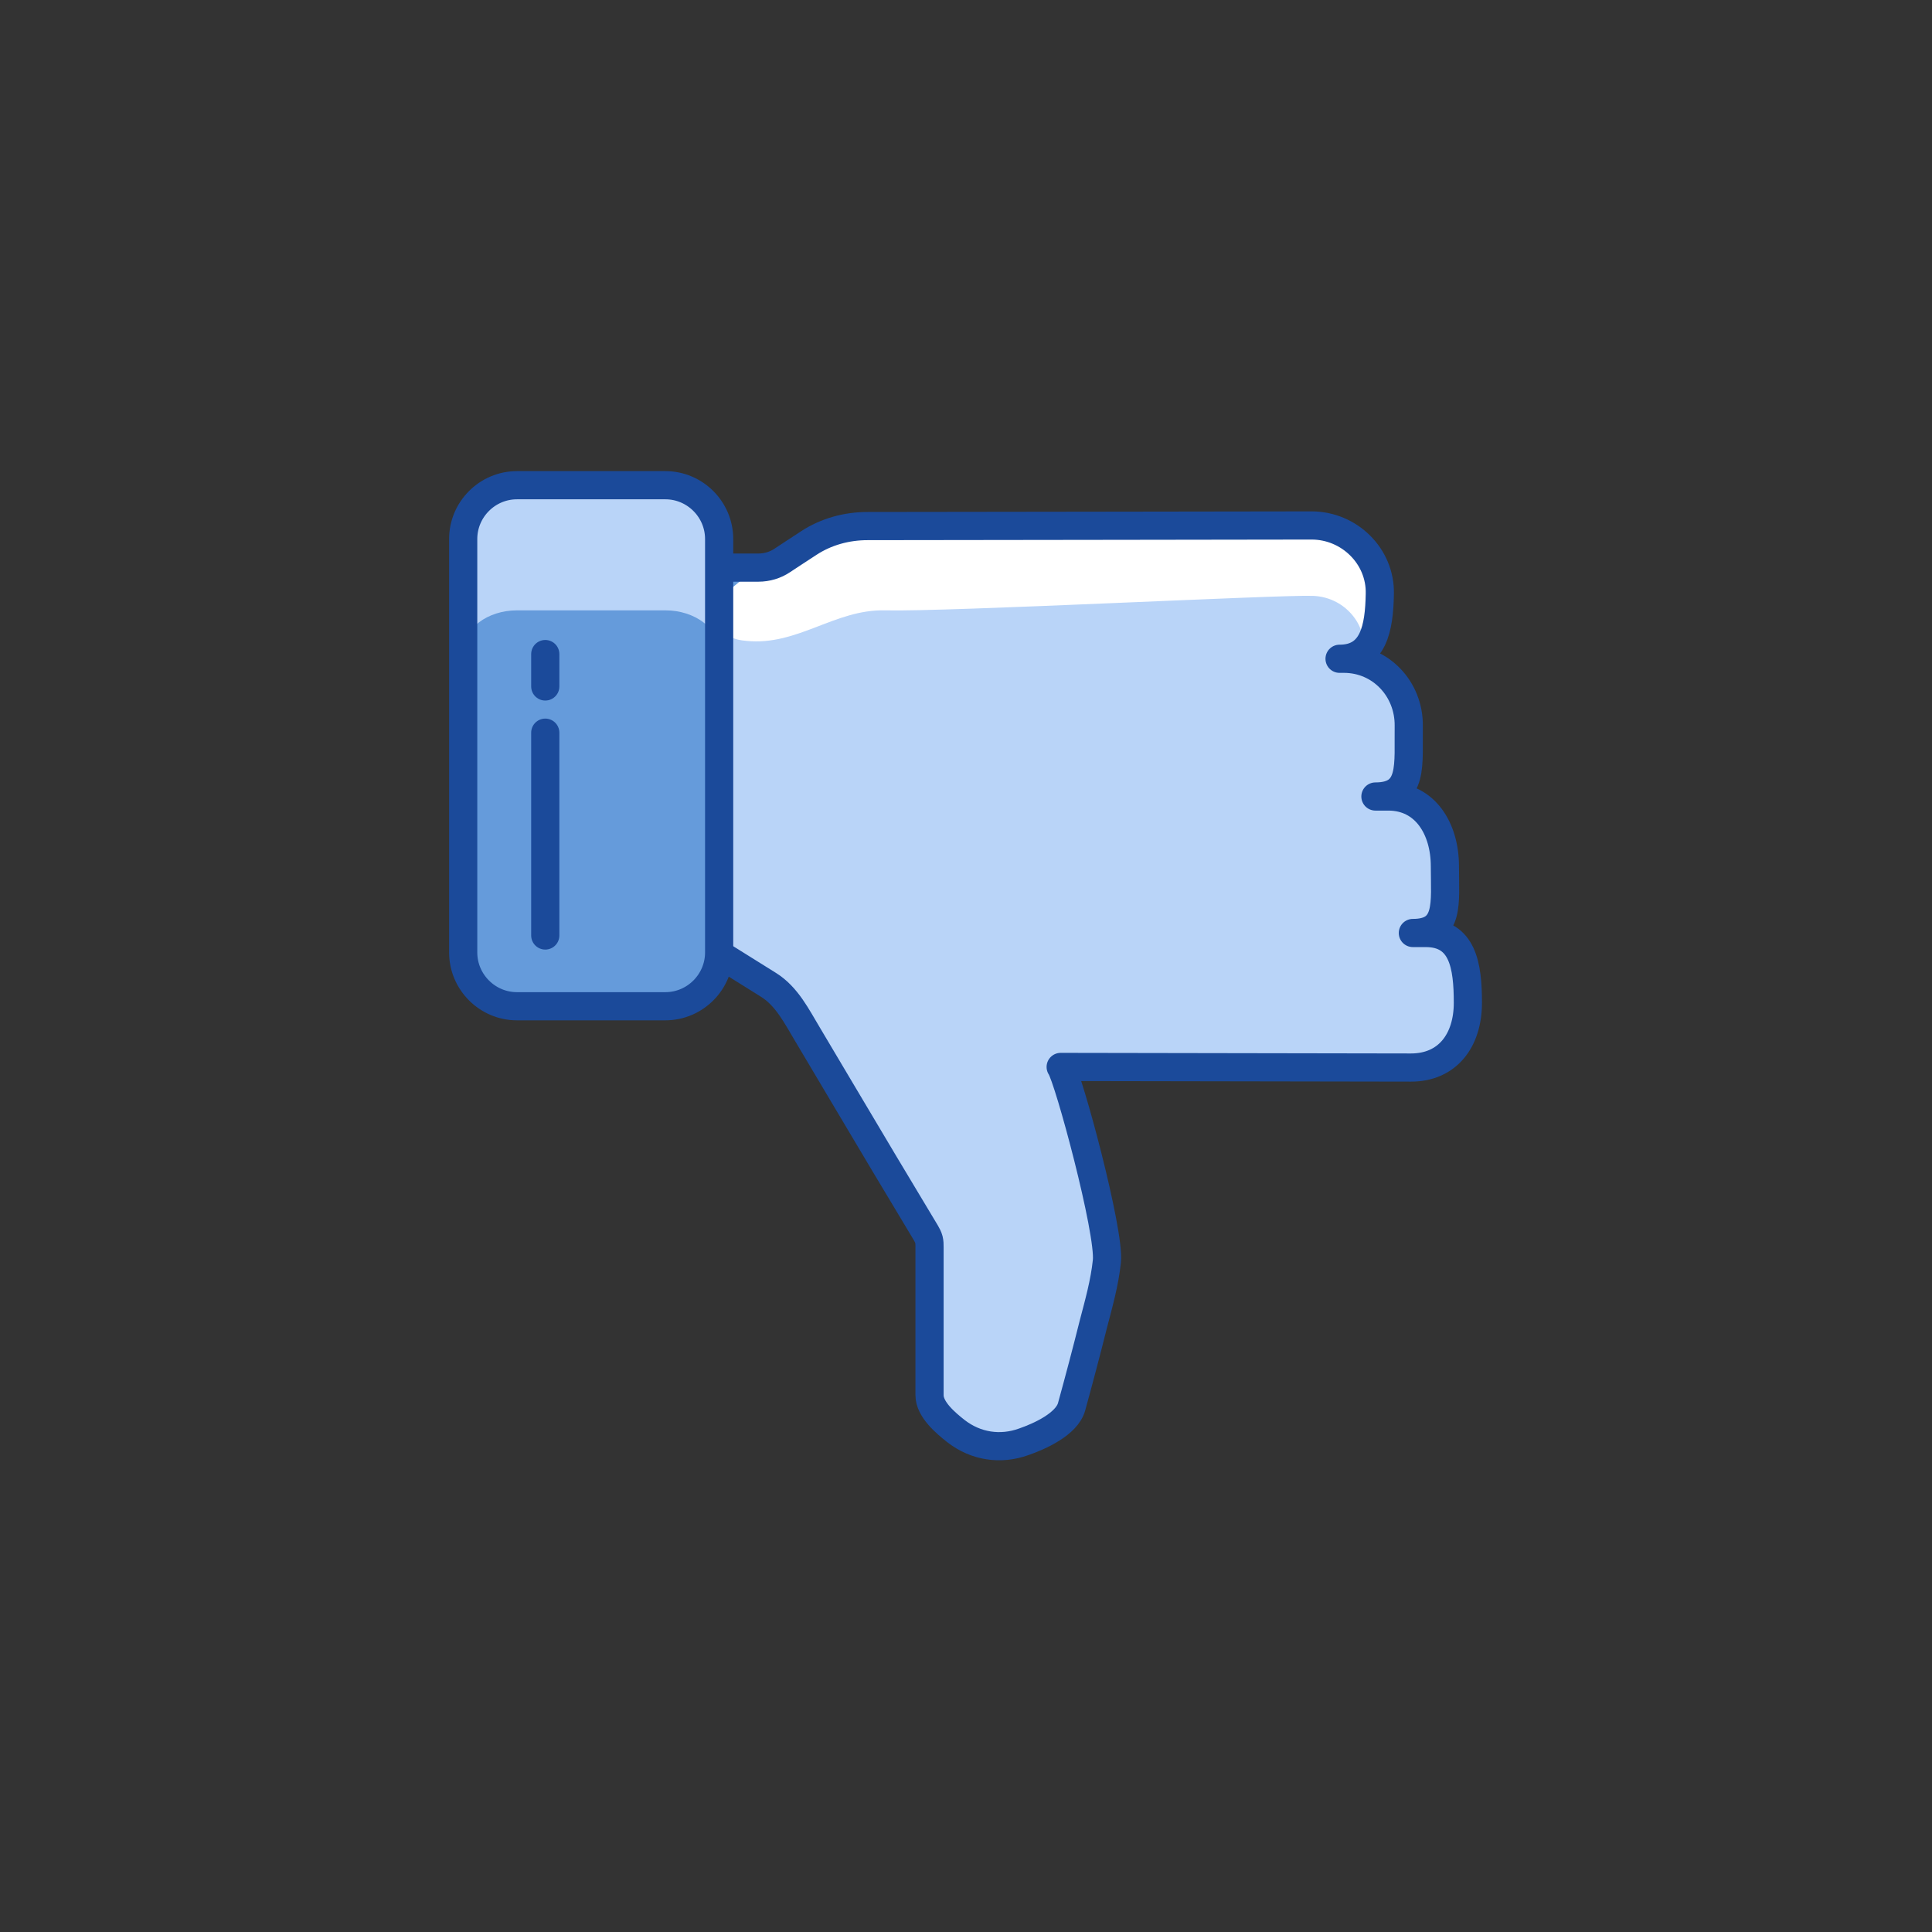 <?xml version="1.0" encoding="UTF-8"?>
<svg xmlns="http://www.w3.org/2000/svg" xmlns:xlink="http://www.w3.org/1999/xlink" width="24pt" height="24pt" viewBox="0 0 24 24" version="1.1">
<rect x="0" y="0" width="24" height="24" fill="#333333" stroke="none"/>
<g id="surface1">
<path style=" stroke:none;fill-rule:nonzero;fill:rgb(100%,100%,100%);fill-opacity:1;" d="M 8.941 11.844 C 8.941 11.844 9.762 12.355 9.785 12.41 C 9.891 12.648 10.059 12.875 10.191 13.102 C 10.391 13.438 10.594 13.777 10.797 14.113 C 10.898 14.289 11.004 14.465 11.109 14.641 C 11.238 14.855 11.387 15.066 11.5 15.293 C 11.582 15.43 11.555 15.582 11.555 15.738 C 11.555 15.914 11.555 16.09 11.555 16.266 C 11.555 16.613 11.555 16.961 11.555 17.305 C 11.555 17.488 11.727 17.633 11.859 17.746 C 12.004 17.871 12.184 17.961 12.379 17.973 C 12.535 17.98 12.688 17.938 12.828 17.871 C 12.91 17.832 12.992 17.785 13.066 17.73 C 13.18 17.652 13.285 17.609 13.324 17.469 C 13.418 17.121 13.512 16.773 13.598 16.426 C 13.66 16.176 13.734 15.922 13.762 15.664 C 13.797 15.297 13.285 13.387 13.184 13.246 L 17.535 13.254 C 17.996 13.254 18.242 12.914 18.242 12.449 C 18.242 11.992 17.996 11.57 17.535 11.57 L 17.375 11.57 C 17.832 11.57 17.961 11.215 17.961 10.758 C 17.961 10.293 17.715 9.891 17.254 9.891 L 16.914 9.891 C 17.379 9.891 17.508 9.523 17.508 9.062 C 17.508 8.598 17.25 8.203 16.785 8.203 L 16.73 8.203 C 17.191 8.203 17.152 7.73 17.152 7.266 C 17.152 6.805 16.723 6.523 16.262 6.523 L 13.883 6.523 L 10.422 6.527 C 10.328 6.555 10.234 6.625 10.152 6.676 C 10.027 6.75 9.91 6.832 9.793 6.91 C 9.695 6.977 9.617 7.055 9.496 7.051 C 9.324 7.047 9.152 7.043 8.98 7.043 "/>
<path style=" stroke:none;fill-rule:nonzero;fill:rgb(72.549%,83.137%,97.255%);fill-opacity:1;" d="M 18.246 12.453 C 18.246 12.918 17.996 13.258 17.535 13.258 L 13.184 13.246 C 13.285 13.387 13.801 15.297 13.758 15.66 C 13.734 15.922 13.66 16.176 13.598 16.426 C 13.508 16.773 13.414 17.121 13.324 17.469 C 13.285 17.613 13.18 17.652 13.066 17.73 C 12.988 17.785 12.91 17.832 12.828 17.871 C 12.691 17.938 12.535 17.977 12.379 17.973 C 12.184 17.961 12.004 17.871 11.859 17.746 C 11.723 17.633 11.555 17.492 11.555 17.309 L 11.555 15.738 C 11.555 15.582 11.578 15.434 11.5 15.293 C 11.383 15.066 11.238 14.855 11.109 14.641 C 11.004 14.469 10.898 14.293 10.793 14.117 C 10.594 13.777 10.395 13.438 10.191 13.102 C 10.059 12.875 9.891 12.652 9.785 12.41 C 9.758 12.355 8.945 11.848 8.945 11.848 C 8.906 11.824 8.949 11.434 8.949 11.391 C 8.949 11.023 8.953 10.656 8.957 10.289 C 8.961 9.539 8.969 8.785 8.973 8.035 C 8.973 7.949 8.973 7.863 8.973 7.777 C 9.023 7.918 9.133 7.949 9.27 7.961 C 9.906 8.027 10.371 7.566 10.996 7.582 C 11.766 7.602 15.871 7.387 16.309 7.402 C 16.746 7.418 17.008 7.828 16.918 8.102 C 16.906 8.152 16.926 8.156 16.969 8.137 C 16.91 8.184 16.836 8.207 16.73 8.207 L 16.785 8.207 C 17.25 8.207 17.508 8.598 17.508 9.062 C 17.508 9.523 17.379 9.891 16.914 9.891 L 17.254 9.891 C 17.715 9.891 17.961 10.293 17.961 10.758 C 17.961 11.219 17.836 11.57 17.375 11.57 L 17.535 11.57 C 17.996 11.57 18.246 11.992 18.246 12.453 Z M 18.246 12.453 "/>
<path style=" stroke:none;fill-rule:nonzero;fill:rgb(39.608%,60.784%,85.882%);fill-opacity:1;" d="M 9.398 7.051 L 8.973 7.402 L 8.98 7.043 C 9.125 7.043 9.258 7.047 9.398 7.051 Z M 9.398 7.051 "/>
<path style=" stroke:none;fill-rule:nonzero;fill:rgb(72.549%,83.137%,97.255%);fill-opacity:1;" d="M 8.934 6.695 L 8.934 11.832 C 8.934 12.199 8.633 12.5 8.266 12.5 L 6.422 12.5 C 6.055 12.5 5.754 12.199 5.754 11.832 L 5.754 6.695 C 5.754 6.328 6.055 6.027 6.422 6.027 L 8.266 6.027 C 8.633 6.027 8.934 6.328 8.934 6.695 Z M 8.934 6.695 "/>
<path style=" stroke:none;fill-rule:nonzero;fill:rgb(39.608%,60.784%,85.882%);fill-opacity:1;" d="M 8.934 8.09 L 8.934 11.992 C 8.934 12.273 8.633 12.5 8.266 12.5 L 6.422 12.5 C 6.055 12.5 5.754 12.273 5.754 11.992 L 5.754 8.09 C 5.754 7.809 6.055 7.582 6.422 7.582 L 8.266 7.582 C 8.633 7.582 8.934 7.809 8.934 8.09 Z M 8.934 8.09 "/>
<path style="fill:none;stroke-width:0.7;stroke-linecap:round;stroke-linejoin:round;stroke:rgb(10.588%,29.02%,60.392%);stroke-opacity:1;stroke-miterlimit:10;" d="M 17.906 23.727 C 18.312 23.977 18.688 24.219 19.094 24.469 C 19.555 24.758 19.797 25.258 20.07 25.711 C 20.367 26.211 20.664 26.711 20.961 27.211 C 21.633 28.344 22.312 29.484 23 30.625 C 23.031 30.68 23.062 30.734 23.078 30.797 C 23.094 30.859 23.094 30.922 23.094 30.984 C 23.094 30.992 23.094 31.008 23.094 31.016 C 23.094 32.234 23.094 33.453 23.094 34.664 C 23.094 35.016 23.492 35.352 23.75 35.555 C 24.242 35.938 24.859 36.031 25.438 35.82 C 25.82 35.688 26.508 35.383 26.625 34.945 C 26.812 34.266 26.992 33.586 27.164 32.898 C 27.297 32.391 27.445 31.867 27.5 31.336 C 27.578 30.602 26.547 26.781 26.352 26.508 L 35.055 26.523 C 35.969 26.523 36.469 25.844 36.469 24.914 C 36.469 23.992 36.344 23.18 35.422 23.18 L 35.102 23.18 C 36.023 23.18 35.898 22.445 35.898 21.523 C 35.898 20.594 35.414 19.789 34.492 19.789 L 34.172 19.789 C 35.133 19.789 34.984 19 35 18.031 C 35.008 17.117 34.305 16.367 33.391 16.367 L 33.281 16.367 C 34.125 16.367 34.266 15.609 34.281 14.758 C 34.305 13.82 33.523 13.055 32.586 13.055 L 27.75 13.062 L 21.555 13.07 C 21.031 13.07 20.523 13.211 20.094 13.492 C 19.828 13.664 19.57 13.836 19.438 13.922 C 19.266 14.039 19.055 14.102 18.844 14.102 L 17.945 14.102 " transform="matrix(0.5,0,0,0.5,0,0)"/>
<path style="fill:none;stroke-width:0.7;stroke-linecap:round;stroke-linejoin:round;stroke:rgb(10.588%,29.02%,60.392%);stroke-opacity:1;stroke-miterlimit:10;" d="M 17.867 13.391 L 17.867 23.664 C 17.867 24.398 17.266 25 16.531 25 L 12.844 25 C 12.109 25 11.508 24.398 11.508 23.664 L 11.508 13.391 C 11.508 12.656 12.109 12.055 12.844 12.055 L 16.531 12.055 C 17.266 12.055 17.867 12.656 17.867 13.391 Z M 17.867 13.391 " transform="matrix(0.5,0,0,0.5,0,0)"/>
<path style="fill:none;stroke-width:0.7;stroke-linecap:round;stroke-linejoin:round;stroke:rgb(10.588%,29.02%,60.392%);stroke-opacity:1;stroke-miterlimit:10;" d="M 13.547 23.242 L 13.547 18.203 " transform="matrix(0.5,0,0,0.5,0,0)"/>
<path style="fill:none;stroke-width:0.7;stroke-linecap:round;stroke-linejoin:round;stroke:rgb(10.588%,29.02%,60.392%);stroke-opacity:1;stroke-miterlimit:10;" d="M 13.547 16.25 L 13.547 17.055 " transform="matrix(0.5,0,0,0.5,0,0)"/>
</g>
</svg>
